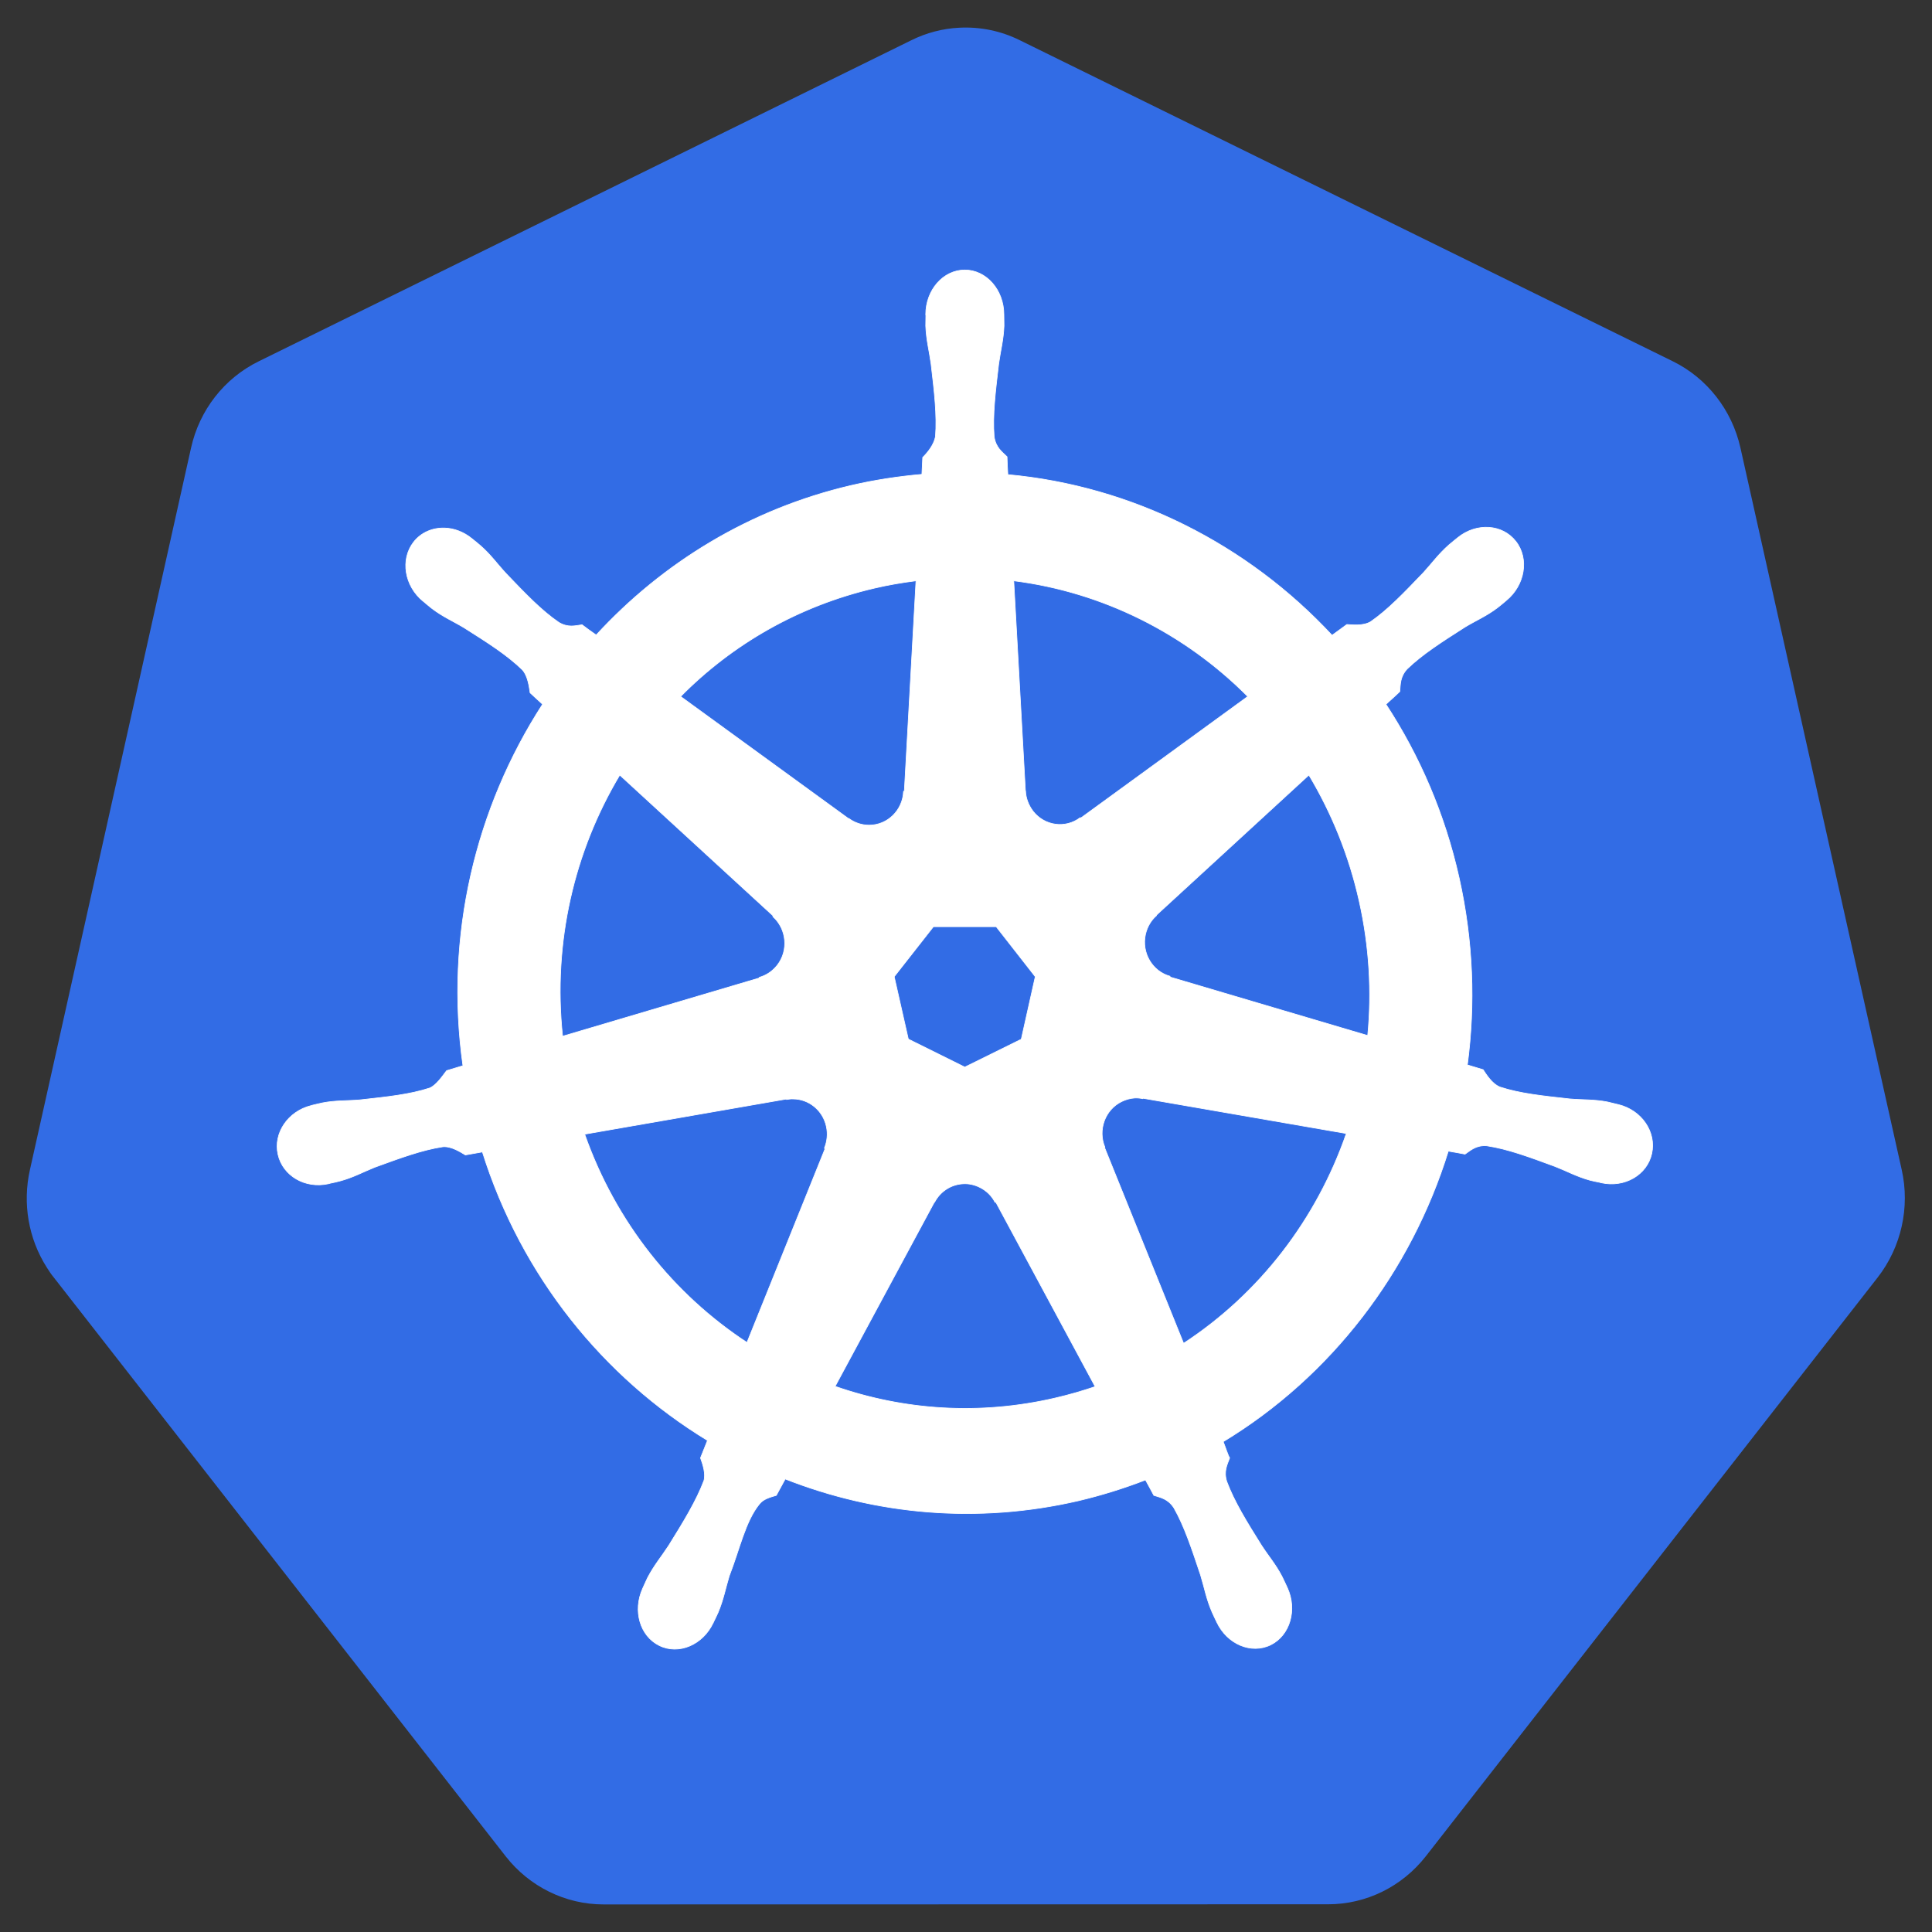 <?xml version="1.0" encoding="UTF-8"?>
<svg xmlns="http://www.w3.org/2000/svg" xmlns:xlink="http://www.w3.org/1999/xlink" width="55px" height="55px" viewBox="0 0 55 55" version="1.1">
<rect x="0" y="0" width="55" height="55" fill="#333333" stroke="none"/>
<g id="surface1">
<path style=" stroke:none;fill-rule:nonzero;fill:rgb(19.608%,42.353%,89.804%);fill-opacity:1;" d="M 27.309 0.789 C 26.836 0.812 26.371 0.934 25.945 1.145 L 7.359 10.289 C 6.383 10.77 5.676 11.676 5.438 12.754 L 0.852 33.301 C 0.637 34.258 0.809 35.262 1.332 36.082 C 1.395 36.184 1.461 36.281 1.535 36.371 L 14.398 52.848 C 15.074 53.711 16.098 54.215 17.18 54.215 L 37.812 54.211 C 38.895 54.211 39.914 53.707 40.59 52.844 L 53.453 36.367 C 54.125 35.504 54.379 34.371 54.137 33.297 L 49.547 12.75 C 49.305 11.672 48.598 10.766 47.621 10.285 L 29.031 1.145 C 28.496 0.879 27.902 0.758 27.309 0.789 Z M 27.309 0.789 "/>
<path style="fill-rule:nonzero;fill:rgb(100%,100%,100%);fill-opacity:1;stroke-width:0.25;stroke-linecap:butt;stroke-linejoin:miter;stroke:rgb(100%,100%,100%);stroke-opacity:1;stroke-miterlimit:4;" d="M 367.723 274.069 C 359.662 274.069 353.089 281.349 353.089 290.323 C 353.089 290.423 353.14 290.572 353.14 290.722 C 353.14 291.919 353.089 293.414 353.089 294.461 C 353.294 299.647 354.424 303.585 355.091 308.372 C 356.324 318.593 357.351 327.019 356.735 334.896 C 356.118 337.888 353.91 340.58 351.959 342.475 L 351.651 348.657 C 342.87 349.405 334.038 350.701 325.206 352.695 C 287.207 361.321 254.549 380.915 229.645 407.29 C 228.002 406.193 225.177 404.199 224.356 403.551 C 221.737 403.9 219.118 404.697 215.678 402.703 C 209.105 398.315 203.148 392.233 195.96 384.904 C 192.622 381.414 190.26 378.073 186.306 374.683 C 185.433 373.935 184.098 372.888 183.071 372.09 C 179.99 369.647 176.395 368.351 172.904 368.251 C 168.385 368.102 164.072 369.847 161.247 373.386 C 156.215 379.718 157.807 389.391 164.842 394.975 C 164.893 395.025 164.996 395.075 165.047 395.125 C 166.023 395.922 167.204 396.919 168.077 397.568 C 172.236 400.659 176.036 402.204 180.195 404.647 C 188.925 410.032 196.216 414.519 201.967 419.954 C 204.175 422.347 204.586 426.535 204.894 428.38 L 209.567 432.568 C 184.509 470.31 172.852 516.977 179.733 564.492 L 173.623 566.287 C 171.979 568.381 169.72 571.622 167.307 572.619 C 159.81 575.012 151.337 575.86 141.118 576.957 C 136.292 577.355 132.184 577.106 127.1 578.053 C 125.97 578.253 124.378 578.702 123.146 578.951 C 123.146 578.951 123.095 579.001 123.043 579.001 C 122.992 579.001 122.889 579.051 122.838 579.051 C 114.211 581.145 108.666 589.072 110.463 596.85 C 112.26 604.678 120.63 609.414 129.308 607.569 C 129.411 607.569 129.462 607.519 129.565 607.519 C 129.667 607.519 129.719 607.47 129.821 607.42 C 131.054 607.17 132.543 606.871 133.621 606.572 C 138.602 605.276 142.248 603.282 146.715 601.536 C 156.42 598.096 164.431 595.205 172.236 594.058 C 175.471 593.809 178.912 596.052 180.657 597.049 L 187.025 595.952 C 201.711 641.423 232.418 678.168 271.341 701.252 L 268.722 707.634 C 269.646 710.077 270.724 713.468 270.005 715.911 C 267.181 723.24 262.303 731.018 256.757 739.693 C 254.087 743.682 251.366 746.773 248.901 751.36 C 248.336 752.457 247.617 754.152 247.052 755.298 C 243.304 763.375 246.025 772.599 253.266 776.089 C 260.506 779.579 269.543 775.89 273.446 767.863 C 273.446 767.813 273.497 767.813 273.497 767.813 C 273.497 767.813 273.497 767.763 273.497 767.763 C 274.062 766.616 274.832 765.12 275.294 764.073 C 277.348 759.337 278.067 755.249 279.505 750.662 C 283.408 740.939 285.513 730.718 290.853 724.386 C 292.291 722.641 294.653 721.993 297.118 721.295 L 300.456 715.312 C 334.398 728.325 372.396 731.815 410.343 723.24 C 418.97 721.245 427.34 718.703 435.402 715.661 C 436.378 717.307 438.072 720.498 438.534 721.295 C 441.05 722.093 443.772 722.492 446.031 725.832 C 449.985 732.613 452.707 740.69 456.044 750.412 C 457.482 754.999 458.201 759.088 460.306 763.824 C 460.769 764.871 461.539 766.417 462.104 767.563 C 466.006 775.64 475.044 779.33 482.335 775.84 C 489.524 772.35 492.297 763.076 488.549 755.049 C 487.984 753.902 487.214 752.207 486.649 751.11 C 484.235 746.523 481.462 743.482 478.792 739.444 C 473.246 730.818 468.676 723.589 465.852 716.26 C 464.62 712.47 466.006 710.077 466.93 707.634 C 466.417 706.986 465.236 703.396 464.517 701.701 C 504.98 677.819 534.814 639.678 548.833 595.653 C 550.733 595.952 554.019 596.551 555.097 596.75 C 557.254 595.304 559.308 593.41 563.262 593.709 C 571.067 594.856 579.078 597.747 588.783 601.237 C 593.25 602.933 596.896 604.927 601.877 606.273 C 602.955 606.572 604.444 606.821 605.677 607.071 C 605.779 607.121 605.831 607.17 605.933 607.17 C 606.036 607.22 606.087 607.22 606.19 607.22 C 614.868 609.065 623.29 604.329 625.035 596.551 C 626.833 588.723 621.287 580.796 612.66 578.702 C 611.428 578.452 609.631 577.954 608.398 577.704 C 603.315 576.757 599.207 577.006 594.38 576.608 C 584.161 575.511 575.689 574.663 568.192 572.27 C 565.111 571.073 562.903 567.434 561.876 565.938 L 555.97 564.193 C 559 542.056 558.178 519.022 552.889 495.937 C 547.549 472.654 538.101 451.364 525.469 432.568 C 527.009 431.222 529.885 428.679 530.655 427.931 C 530.912 425.289 530.706 422.546 533.428 419.655 C 539.179 414.27 546.419 409.783 555.149 404.348 C 559.308 401.905 563.159 400.36 567.319 397.268 C 568.294 396.57 569.578 395.474 570.554 394.676 C 577.537 389.092 579.18 379.419 574.148 373.137 C 569.116 366.805 559.359 366.207 552.325 371.791 C 551.349 372.589 549.963 373.636 549.09 374.384 C 545.136 377.774 542.722 381.114 539.436 384.605 C 532.196 391.934 526.239 398.066 519.718 402.454 C 516.842 404.099 512.734 403.551 510.834 403.451 L 505.289 407.39 C 473.555 374.134 430.37 352.895 383.847 348.757 C 383.744 346.812 383.539 343.272 383.539 342.225 C 381.588 340.381 379.328 338.835 378.712 334.896 C 378.096 327.019 379.174 318.593 380.407 308.372 C 381.074 303.585 382.204 299.647 382.409 294.461 C 382.409 293.265 382.358 291.57 382.358 290.323 C 382.358 281.349 375.785 274.069 367.723 274.069 Z M 349.443 387.496 L 345.078 464.228 L 344.77 464.377 C 344.462 471.258 338.814 476.692 331.881 476.692 C 329.057 476.692 326.438 475.795 324.282 474.249 L 324.179 474.299 L 261.276 429.726 C 280.583 410.68 305.334 396.67 333.833 390.189 C 339.019 388.992 344.257 388.144 349.443 387.496 Z M 386.055 387.496 C 419.33 391.585 450.139 406.642 473.709 429.726 L 411.216 474.05 L 410.96 473.95 C 405.414 478.038 397.609 476.991 393.295 471.607 C 391.55 469.363 390.574 466.77 390.471 464.128 L 390.42 464.078 Z M 238.477 458.394 L 295.886 509.748 L 295.834 510.047 C 301.02 514.584 301.791 522.412 297.477 527.797 C 295.68 530.04 293.318 531.536 290.751 532.234 L 290.699 532.483 L 217.064 553.723 C 213.316 519.47 221.429 486.165 238.477 458.394 Z M 496.61 458.394 C 505.134 472.255 511.605 487.661 515.456 504.413 C 519.256 520.966 520.231 537.519 518.639 553.473 L 444.645 532.134 L 444.593 531.835 C 437.969 530.04 433.861 523.309 435.402 516.529 C 436.069 513.737 437.507 511.393 439.51 509.698 L 439.459 509.549 Z M 355.964 513.737 L 379.482 513.737 L 394.117 531.985 L 388.879 554.82 L 367.723 564.991 L 346.567 554.77 L 341.278 531.985 Z M 431.397 576.259 C 432.372 576.209 433.399 576.308 434.375 576.508 L 434.478 576.358 L 510.629 589.222 C 499.486 620.532 478.176 647.655 449.677 665.803 L 420.1 594.407 L 420.203 594.257 C 417.481 587.975 420.203 580.546 426.467 577.555 C 428.059 576.807 429.702 576.358 431.397 576.259 Z M 303.485 576.608 C 309.288 576.657 314.525 580.696 315.86 586.629 C 316.477 589.371 316.169 592.113 315.142 594.556 L 315.347 594.856 L 286.129 665.504 C 258.76 648.004 236.988 621.729 225.331 589.471 L 300.815 576.657 L 300.969 576.807 C 301.791 576.657 302.664 576.558 303.485 576.608 Z M 367.261 607.569 C 369.264 607.47 371.369 607.918 373.32 608.866 C 375.837 610.062 377.839 612.007 379.072 614.35 L 379.38 614.35 L 416.557 681.608 C 411.73 683.204 406.8 684.6 401.717 685.747 C 373.218 692.228 344.873 690.234 319.147 681.509 L 356.272 614.35 L 356.375 614.35 C 358.583 610.212 362.794 607.719 367.261 607.569 Z M 367.261 607.569 " transform="matrix(0.076,0,0,0.078,-0.481,-13.691)"/>
</g>
</svg>
